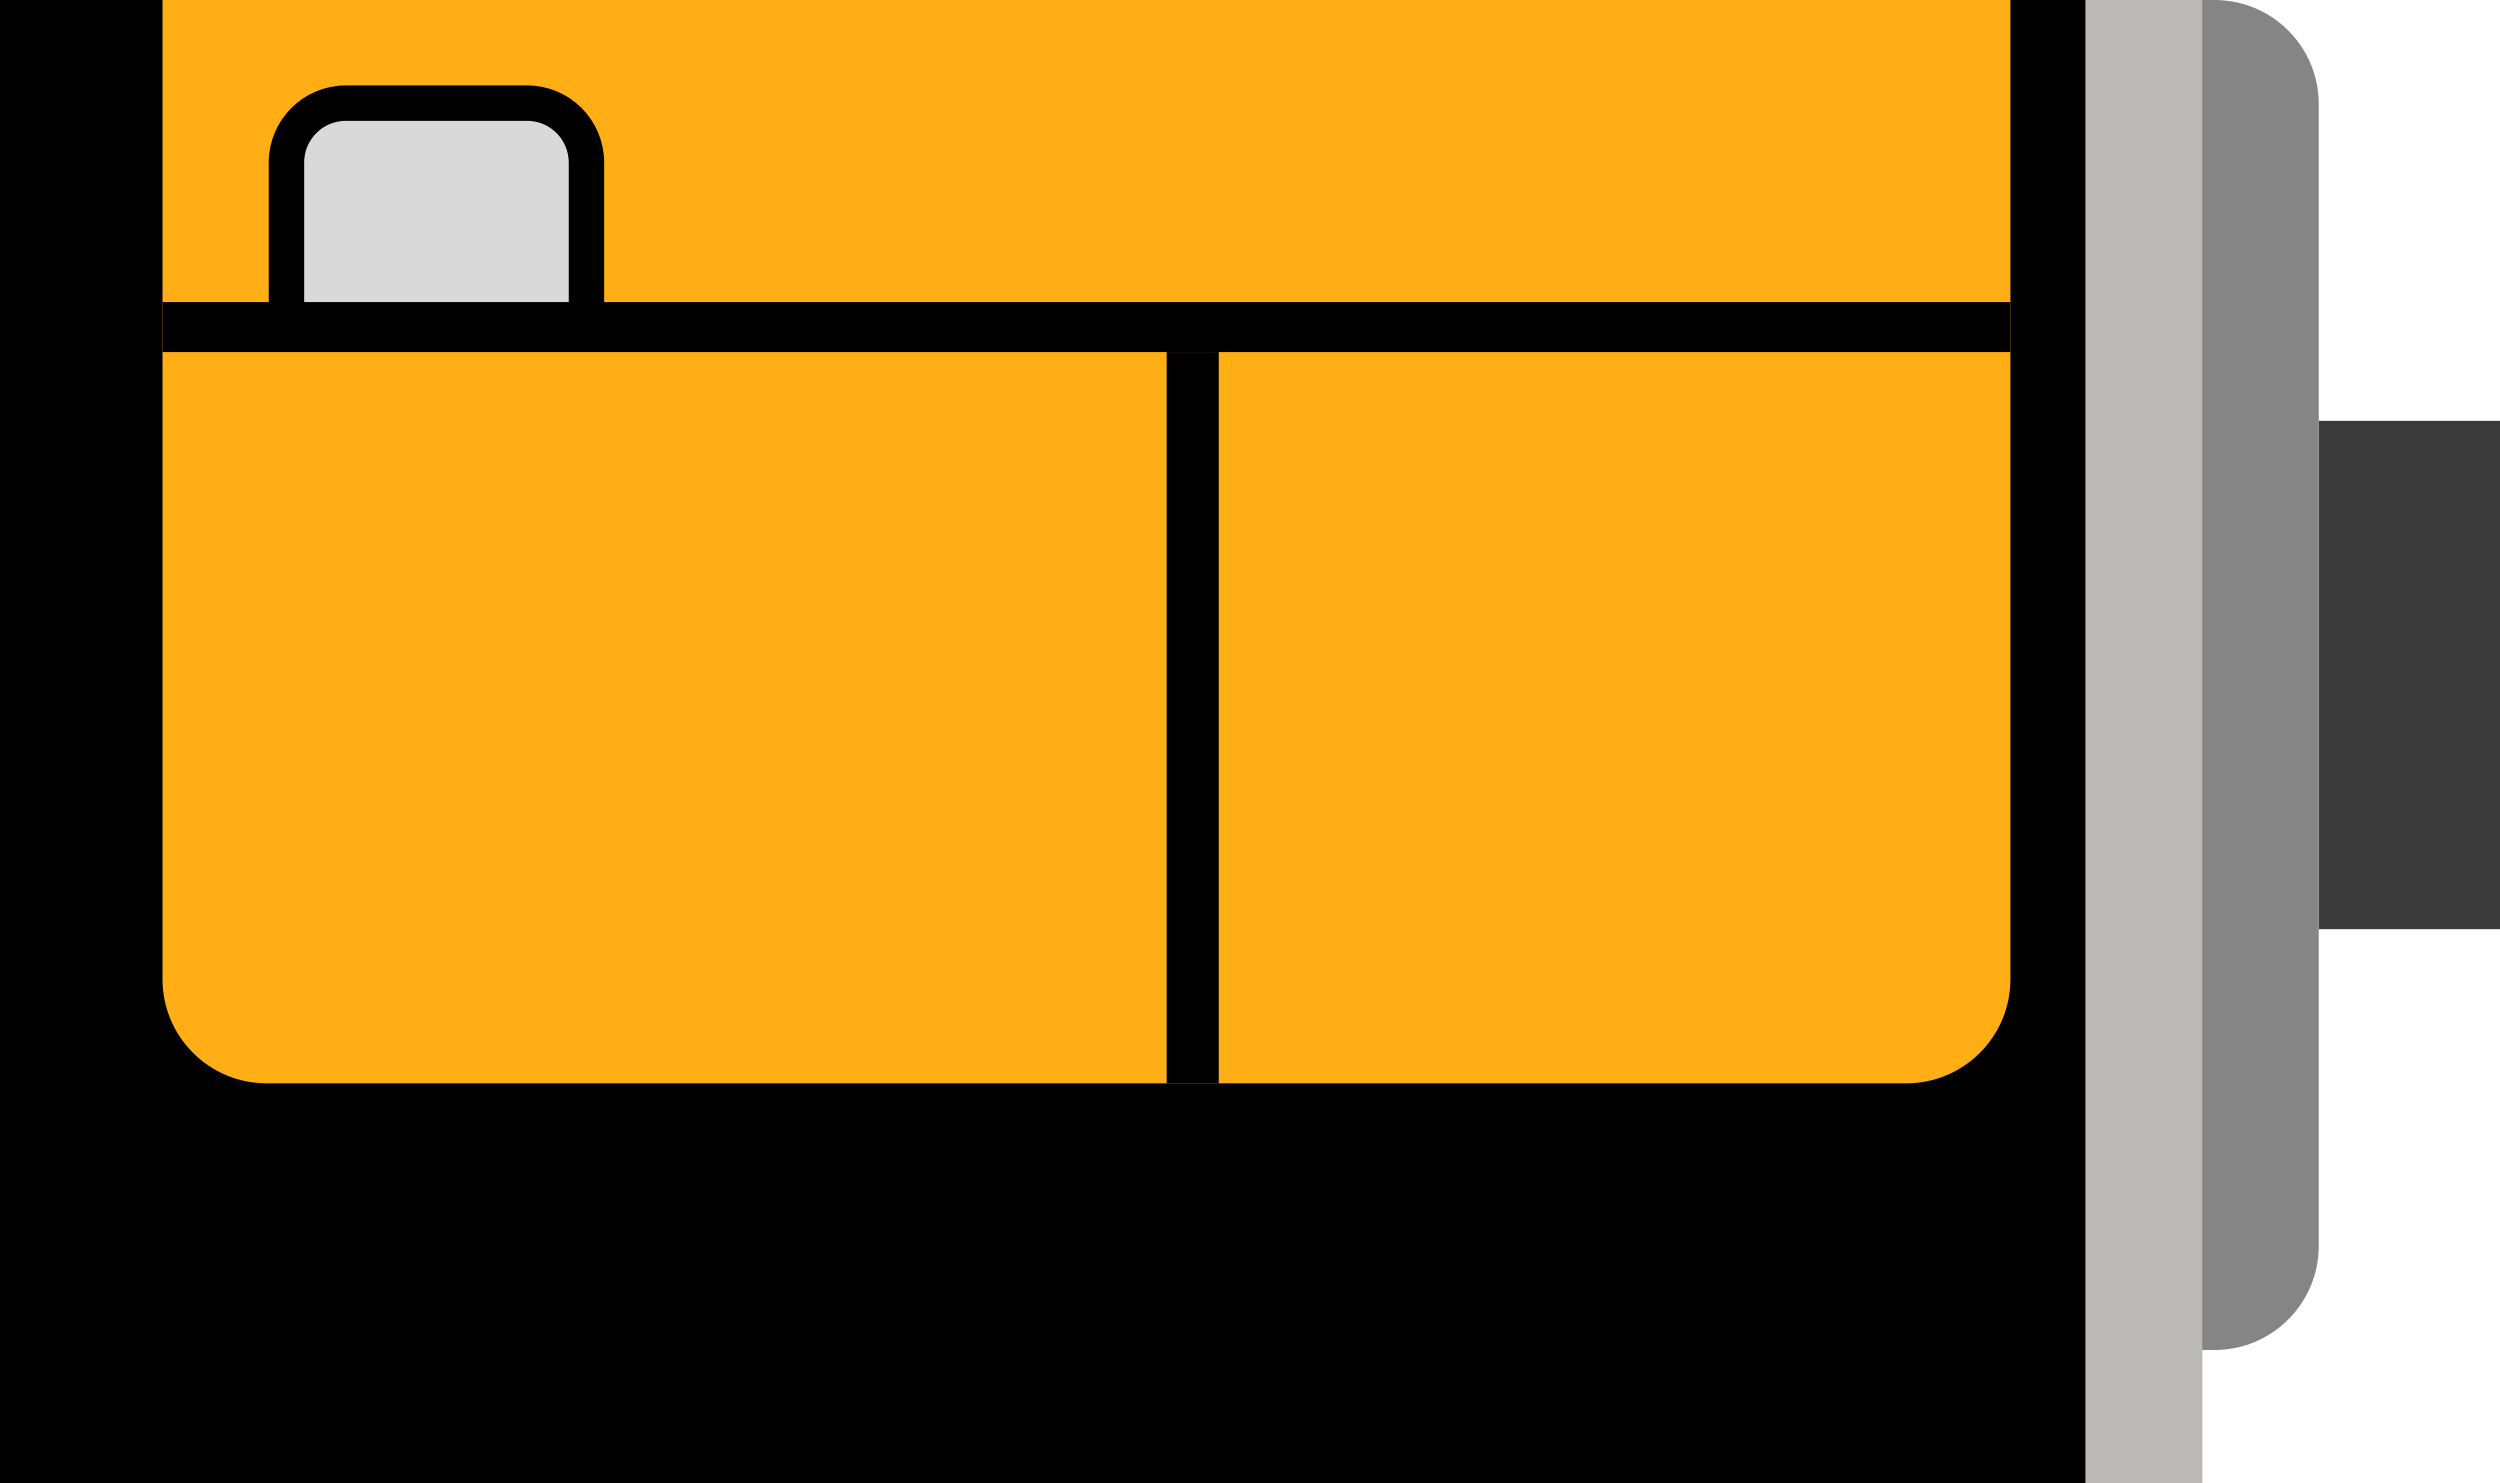 <svg width="1200" height="712" viewBox="0 0 1200 712" fill="none" preserveAspectRatio="none" xmlns="http://www.w3.org/2000/svg">
<path d="M1057 712.004V0.004L-0.001 0.004V712.004L1057 712.004Z" fill="black"/>
<path d="M964.999 0.004V470.004C964.999 497.614 942.609 520.004 914.999 520.004L127.999 520.004C100.389 520.004 77.999 497.614 77.999 470.004V0.004L964.999 0.004Z" fill="#FFAF15"/>
<path d="M1057 712.004V0.004L1001 0.004L1001 712.004H1057Z" fill="#BCB9B9"/>
<path d="M1200 446.004V202.004H1113V446.004H1200Z" fill="#3B3A3A"/>
<path d="M1063 0.004C1090.61 0.004 1113 22.39 1113 50.004V598.004C1113 625.614 1090.61 648.004 1063 648.004H1057V0.004L1063 0.004Z" fill="#858585"/>
<path d="M964.999 169.004V145.004L77.999 145.004V169.004L964.999 169.004Z" fill="black"/>
<path d="M584.999 520.004V169.004H559.999V520.004H584.999Z" fill="black"/>
<path d="M272.999 153.504H281.499V145.004V78.004C281.499 62.264 268.739 49.504 252.999 49.504L165.999 49.504C150.259 49.504 137.499 62.264 137.499 78.004V145.004V153.504H145.999H272.999Z" fill="#D9D9D9" stroke="black" stroke-width="17"/>
</svg>
